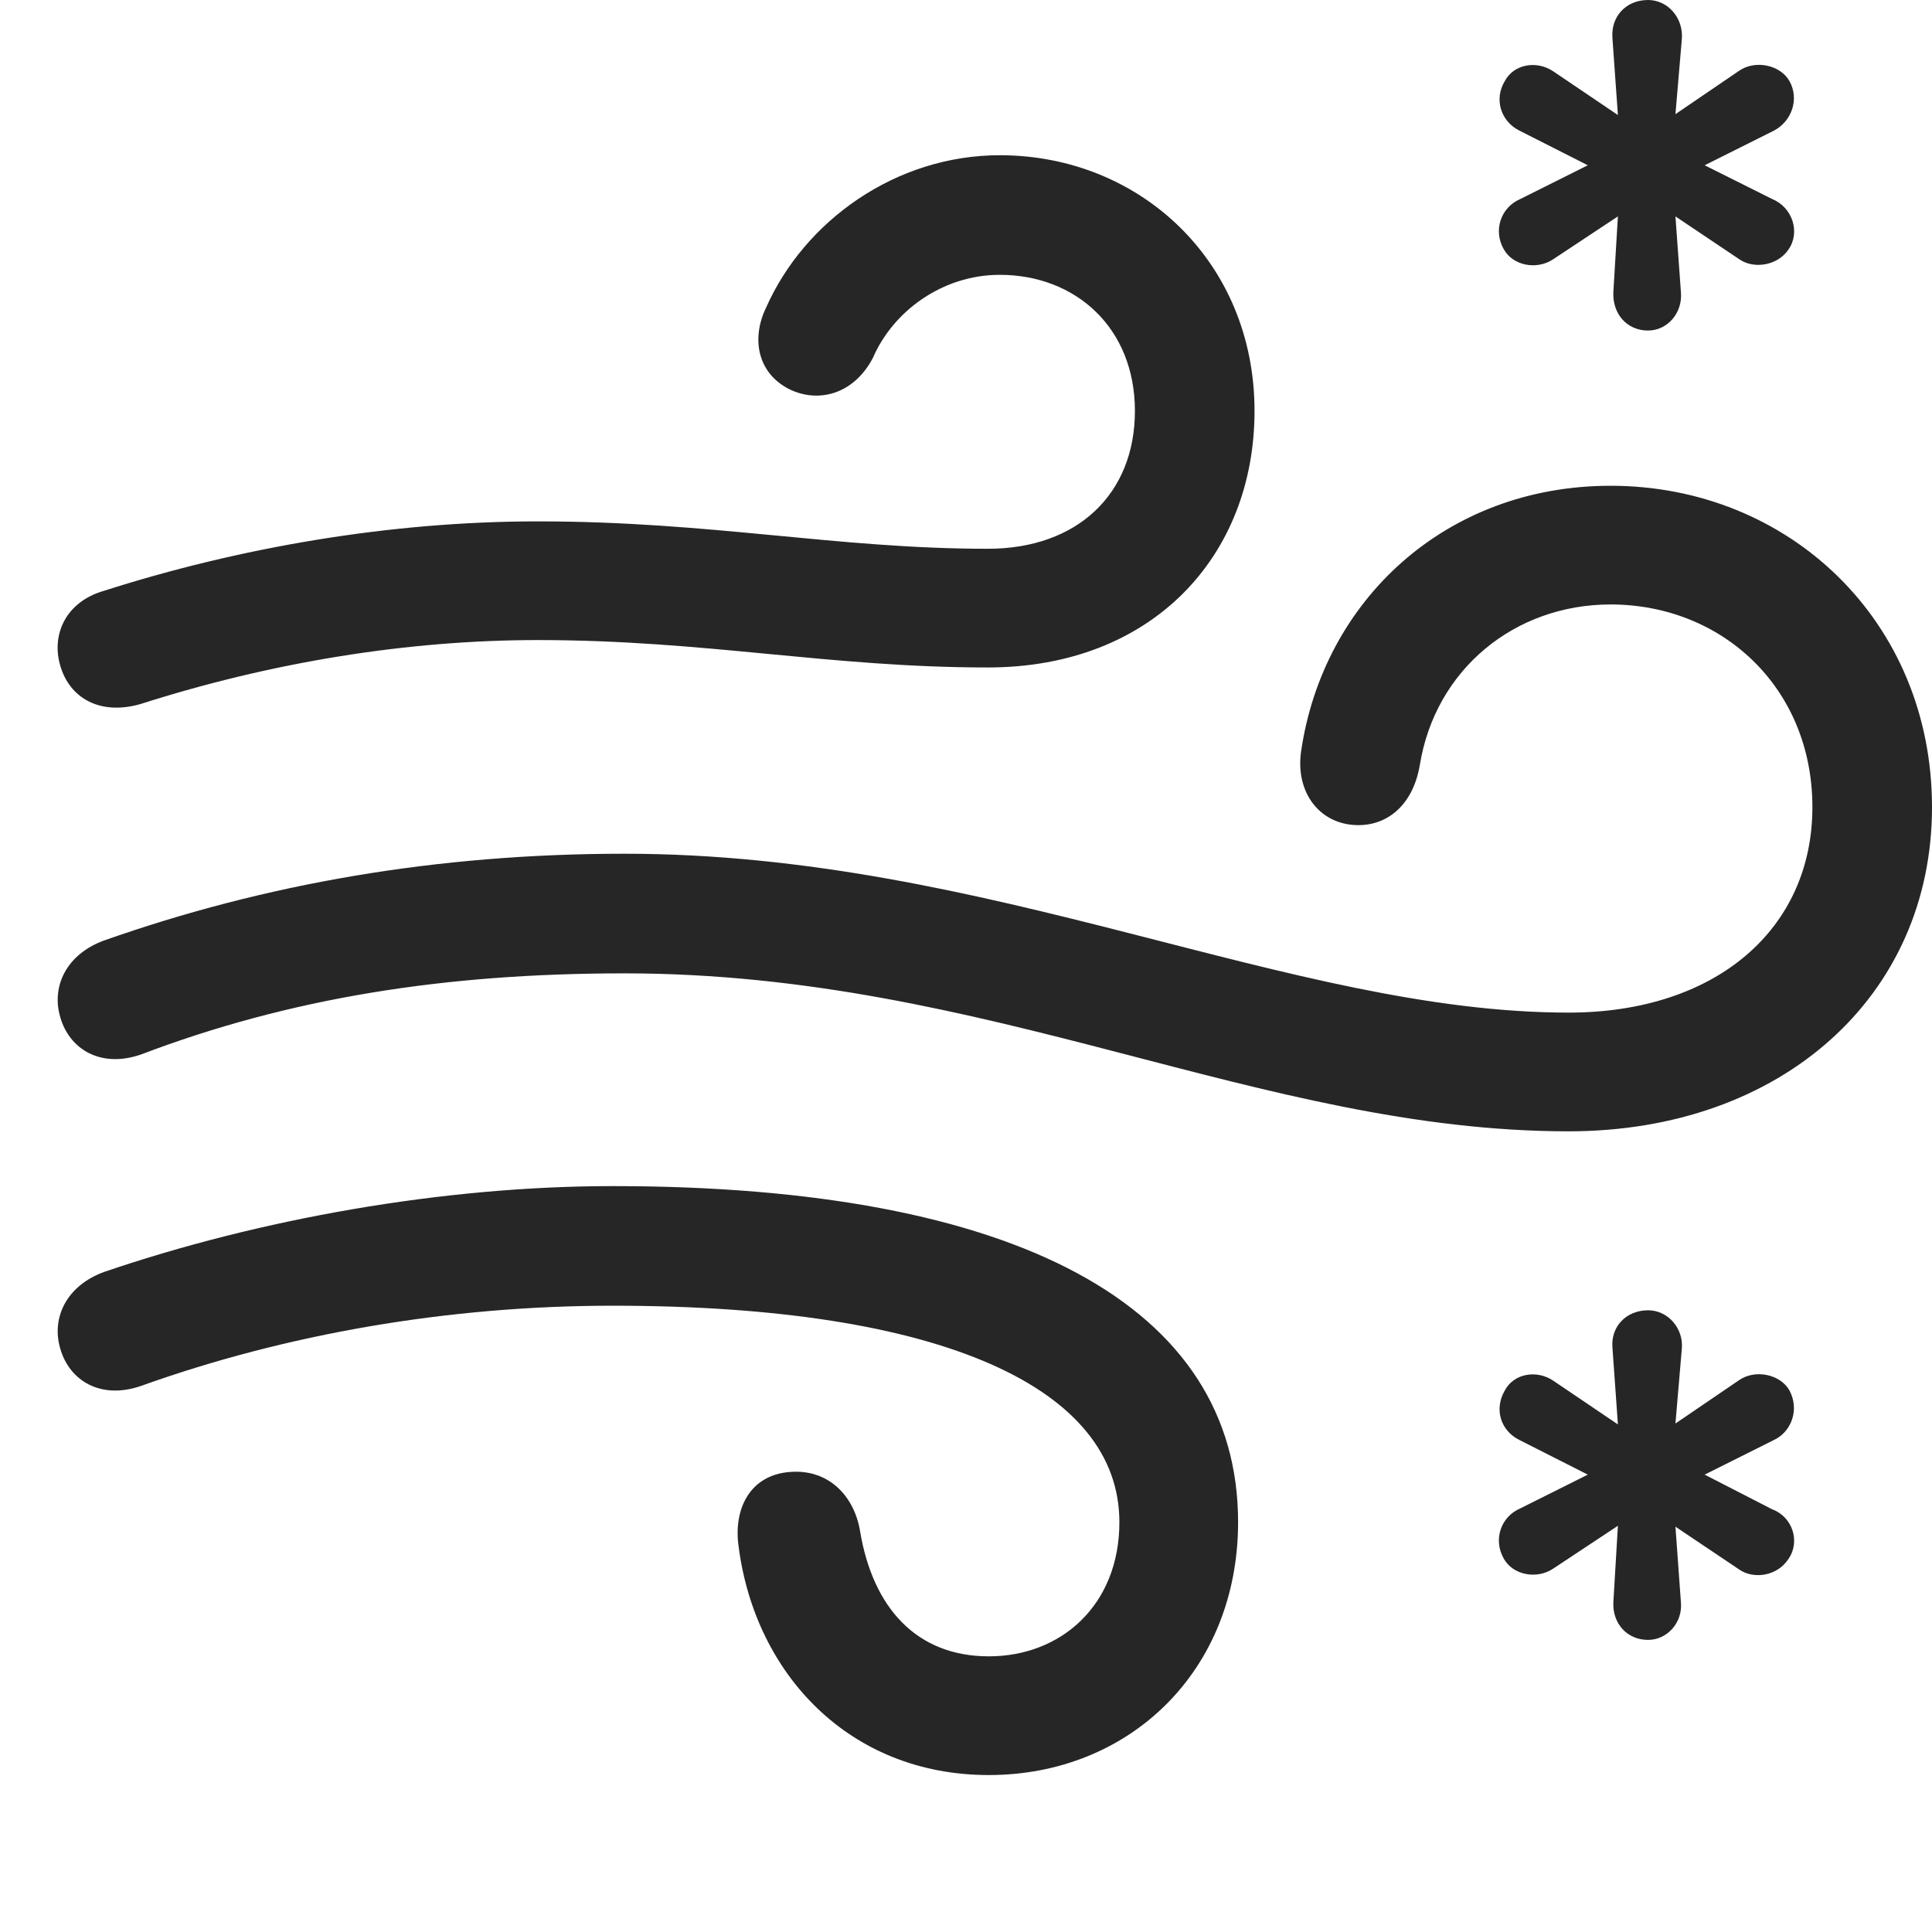 <?xml version="1.0" encoding="UTF-8"?>
<!--Generator: Apple Native CoreSVG 232.5-->
<!DOCTYPE svg
PUBLIC "-//W3C//DTD SVG 1.1//EN"
       "http://www.w3.org/Graphics/SVG/1.1/DTD/svg11.dtd">
<svg version="1.1" xmlns="http://www.w3.org/2000/svg" xmlns:xlink="http://www.w3.org/1999/xlink" width="103.32" height="103.174">
 <g>
  <rect height="103.174" opacity="0" width="103.32" x="0" y="0"/>
  <path d="M88.135 87.695C89.16 87.695 89.99 86.768 89.893 85.693L89.6 81.641L93.018 83.936C93.799 84.473 95.068 84.277 95.654 83.35C96.289 82.422 95.85 81.103 94.775 80.713L91.162 78.857L94.873 77.002C95.801 76.562 96.24 75.391 95.703 74.365C95.215 73.486 93.848 73.193 92.969 73.828L89.6 76.123L89.941 72.119C90.039 71.045 89.209 70.068 88.135 70.068C86.963 70.068 86.133 70.947 86.231 72.07L86.523 76.172L83.057 73.828C82.178 73.242 80.957 73.438 80.469 74.365C79.883 75.391 80.273 76.514 81.25 77.002L84.912 78.857L81.299 80.664C80.273 81.103 79.834 82.324 80.42 83.35C80.908 84.228 82.178 84.473 83.057 83.887L86.523 81.592L86.279 85.693C86.231 86.816 87.012 87.695 88.135 87.695Z" fill="#000000" fill-opacity="0.85"/>
  <path d="M88.135 17.676C89.16 17.676 89.99 16.748 89.893 15.625L89.6 11.572L93.018 13.867C93.799 14.404 95.068 14.209 95.654 13.33C96.289 12.402 95.85 11.084 94.775 10.645L91.162 8.838L94.873 6.982C95.801 6.494 96.24 5.322 95.703 4.346C95.215 3.467 93.848 3.174 92.969 3.809L89.6 6.104L89.941 2.1C90.039 0.977 89.209 0 88.135 0C86.963 0 86.133 0.879 86.231 2.051L86.523 6.152L83.057 3.809C82.178 3.223 80.957 3.418 80.469 4.346C79.883 5.322 80.273 6.494 81.25 6.982L84.912 8.838L81.299 10.645C80.273 11.084 79.834 12.305 80.42 13.33C80.908 14.209 82.178 14.453 83.057 13.867L86.523 11.572L86.279 15.625C86.231 16.797 87.012 17.676 88.135 17.676Z" fill="#000000" fill-opacity="0.85"/>
  <path d="M7.52 37.647C14.551 35.4 21.826 34.228 28.76 34.228C37.744 34.228 44.336 35.693 52.832 35.693C61.621 35.693 67.09 29.736 67.09 21.973C67.09 14.014 60.986 8.301 53.467 8.301C47.9 8.301 43.018 11.816 40.967 16.455C40.185 18.066 40.478 19.922 42.188 20.801C43.75 21.582 45.654 21.094 46.68 19.141C47.754 16.65 50.391 14.697 53.467 14.697C57.52 14.697 60.693 17.529 60.693 21.973C60.693 26.416 57.617 29.346 52.832 29.346C44.727 29.346 38.037 27.881 28.76 27.881C20.801 27.881 12.744 29.297 5.566 31.592C3.516 32.178 2.734 33.935 3.223 35.596C3.711 37.305 5.322 38.281 7.52 37.647ZM83.887 60.498C95.264 60.498 103.32 53.272 103.32 43.164C103.32 33.203 95.654 25.977 86.133 25.977C77.295 25.977 70.752 32.129 69.58 40.185C69.287 42.236 70.41 43.848 72.168 44.092C73.975 44.336 75.537 43.213 75.928 40.918C76.758 35.791 81.006 32.324 86.133 32.324C92.09 32.324 96.924 36.768 96.924 43.164C96.924 49.658 91.797 54.15 83.887 54.15C68.994 54.15 52.93 45.654 33.398 45.654C23.34 45.654 14.16 47.266 5.566 50.293C3.564 51.025 2.734 52.734 3.223 54.395C3.711 56.103 5.371 57.129 7.52 56.397C15.479 53.369 23.779 52.051 33.398 52.051C52.881 52.051 67.432 60.498 83.887 60.498ZM52.881 94.922C60.4 94.922 66.211 89.356 66.211 81.397C66.211 69.873 54.443 63.428 32.764 63.428C23.682 63.428 13.867 65.186 5.566 68.018C3.564 68.75 2.734 70.459 3.223 72.119C3.711 73.828 5.371 74.853 7.52 74.121C15.283 71.338 23.975 69.824 32.764 69.824C50.488 69.824 59.863 74.268 59.863 81.397C59.863 85.84 56.738 88.574 52.881 88.574C49.023 88.574 46.68 85.986 45.996 81.885C45.703 80.078 44.385 78.564 42.285 78.711C40.088 78.857 39.209 80.713 39.502 82.715C40.381 89.502 45.41 94.922 52.881 94.922Z" fill="#000000" fill-opacity="0.85"/>
 </g>
</svg>
